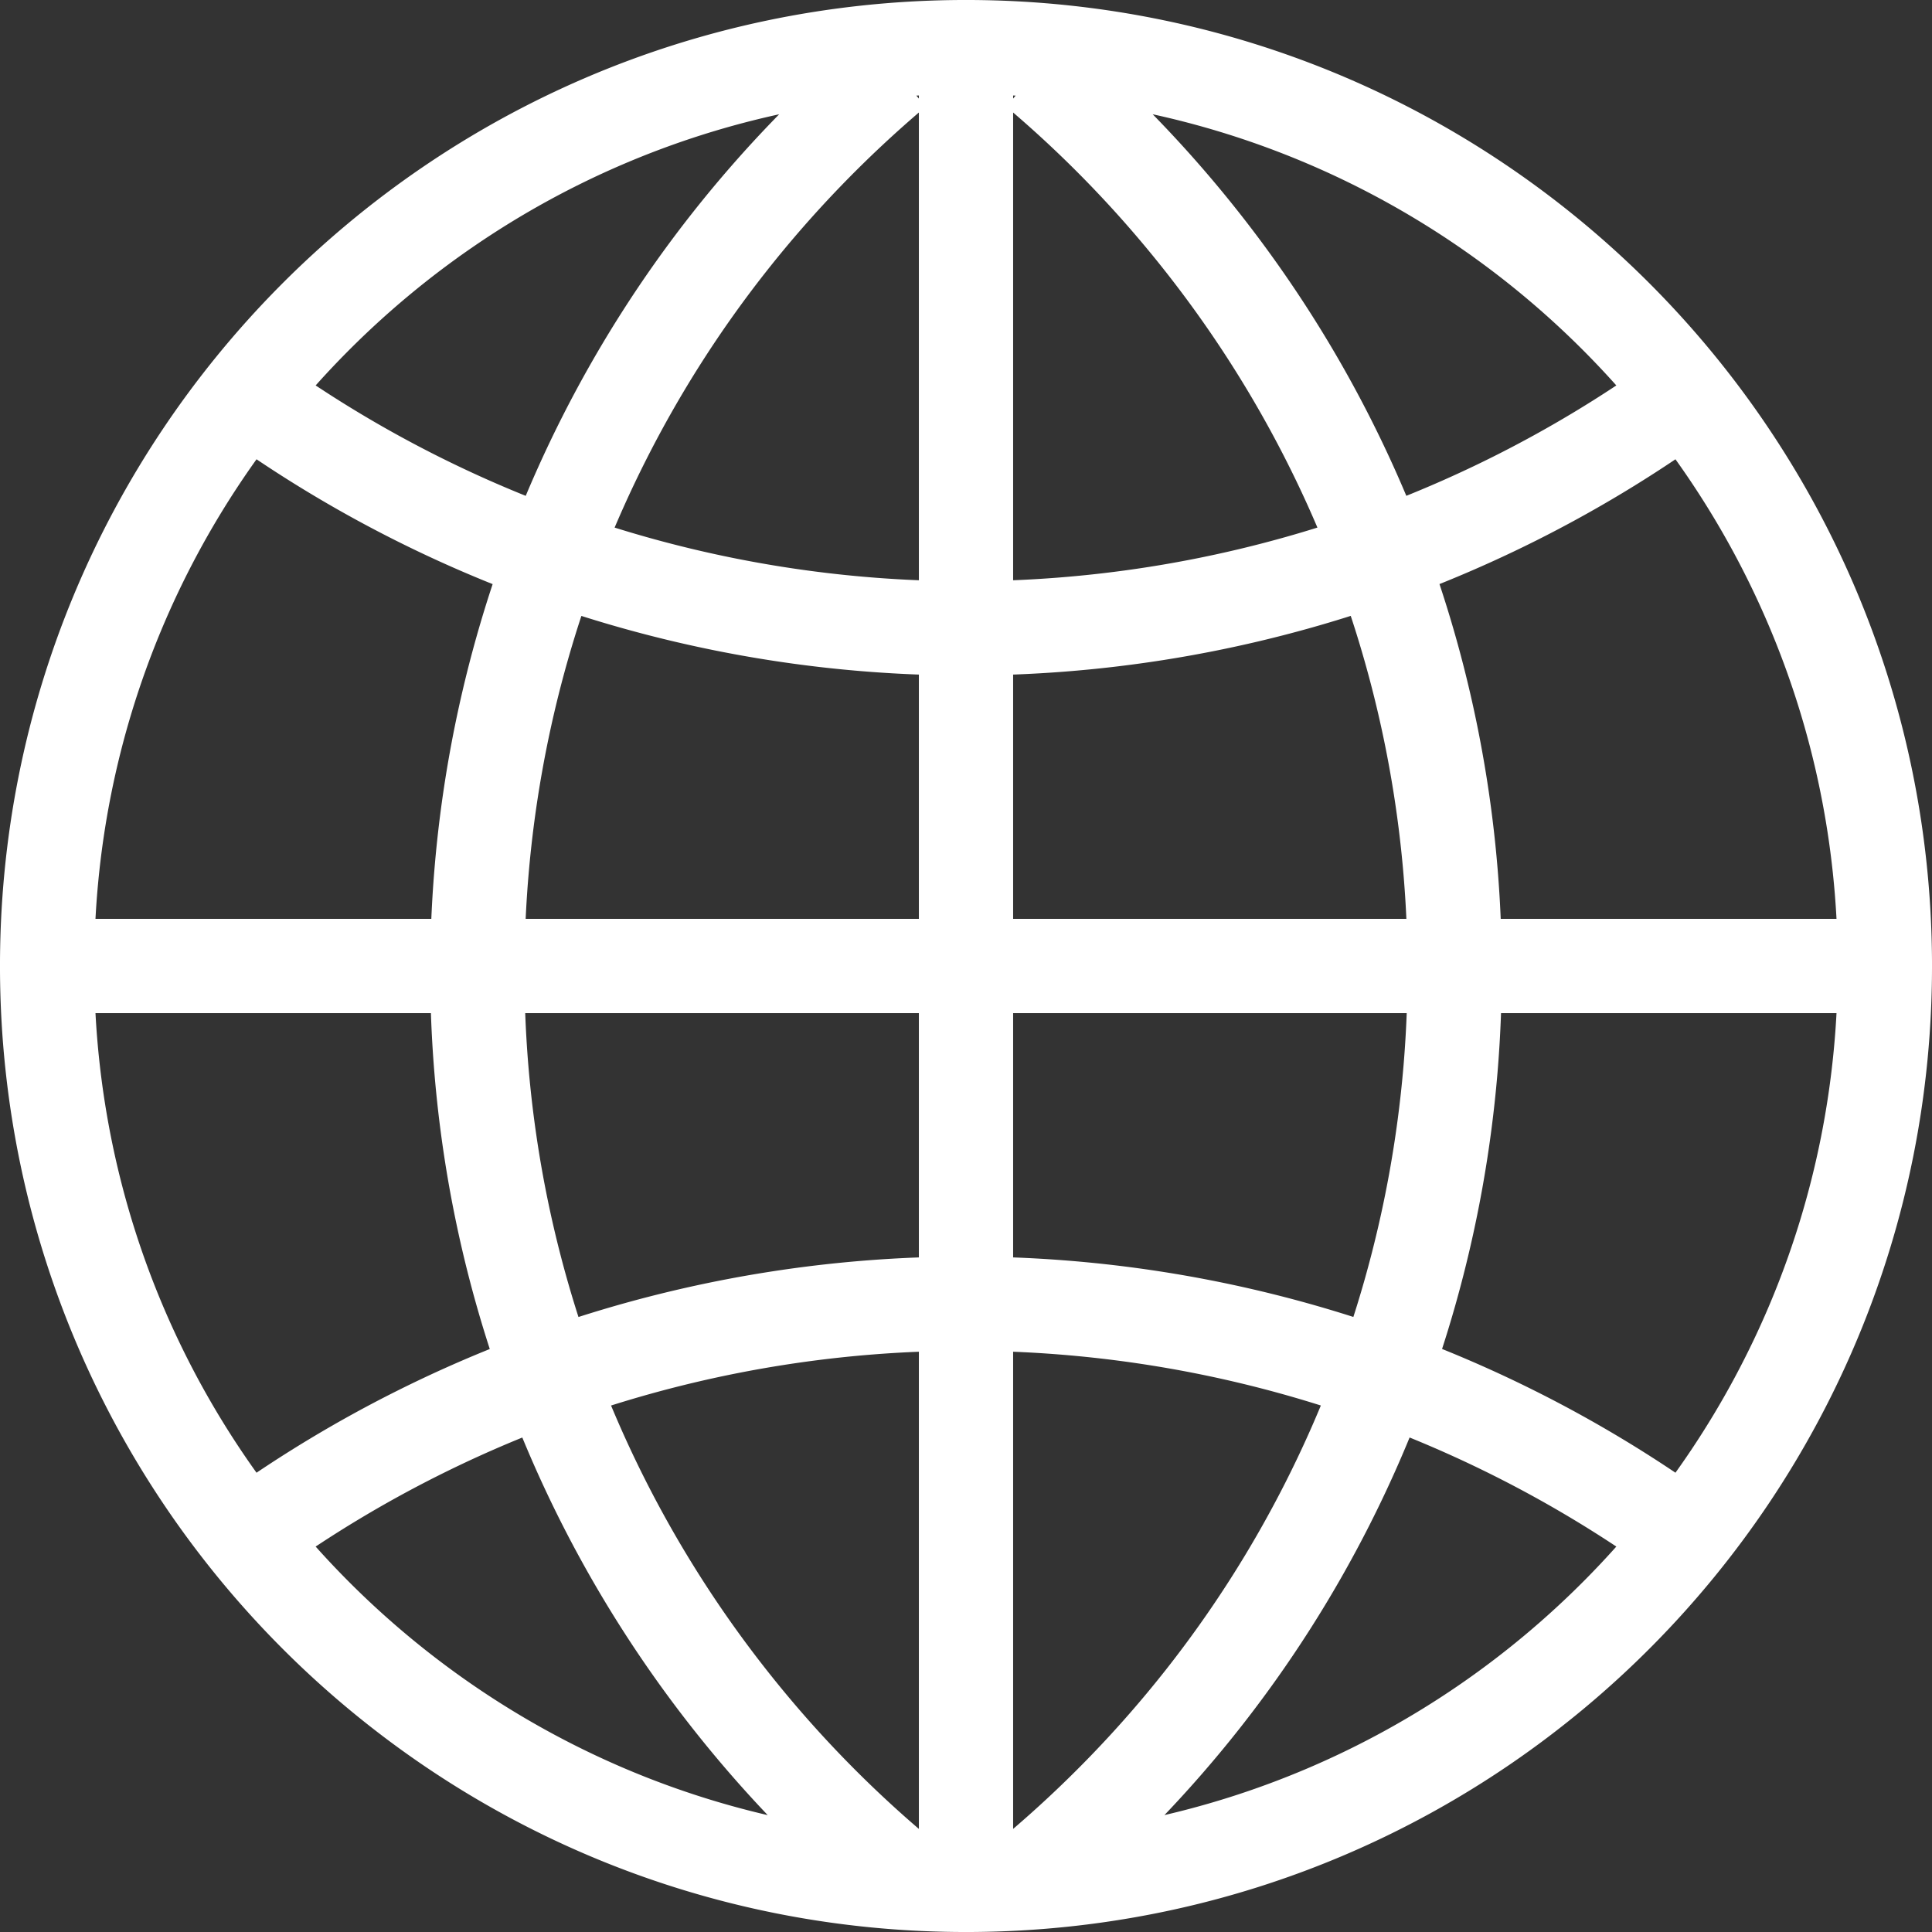 <svg xmlns="http://www.w3.org/2000/svg" viewBox="0 0 410 410"><rect x="0" y="0" width="410" height="410" fill="#333333" stroke="none"/><defs><style>.cls-1{fill:none;stroke:#fff;stroke-width:20px;}</style></defs><title>web</title><g id="Layer_2" data-name="Layer 2"><g id="Layer_1-2" data-name="Layer 1"><path class="cls-1" d="M204,10C96.31,10.55,9.45,98.3,10,206s88.3,194.55,196,194,194.55-88.3,194-196C399.45,97.08,312.91,10.55,206,10Zm1,0V400M400,205H10M54,85a260,260,0,0,0,302,0m0,240a260,260,0,0,0-302,0M190,15C84.51,104.09,71.22,261.82,160.3,367.3A250,250,0,0,0,190,397m30,0c105.49-89.09,118.78-246.82,29.7-352.3A250,250,0,0,0,220,15"/></g></g></svg>